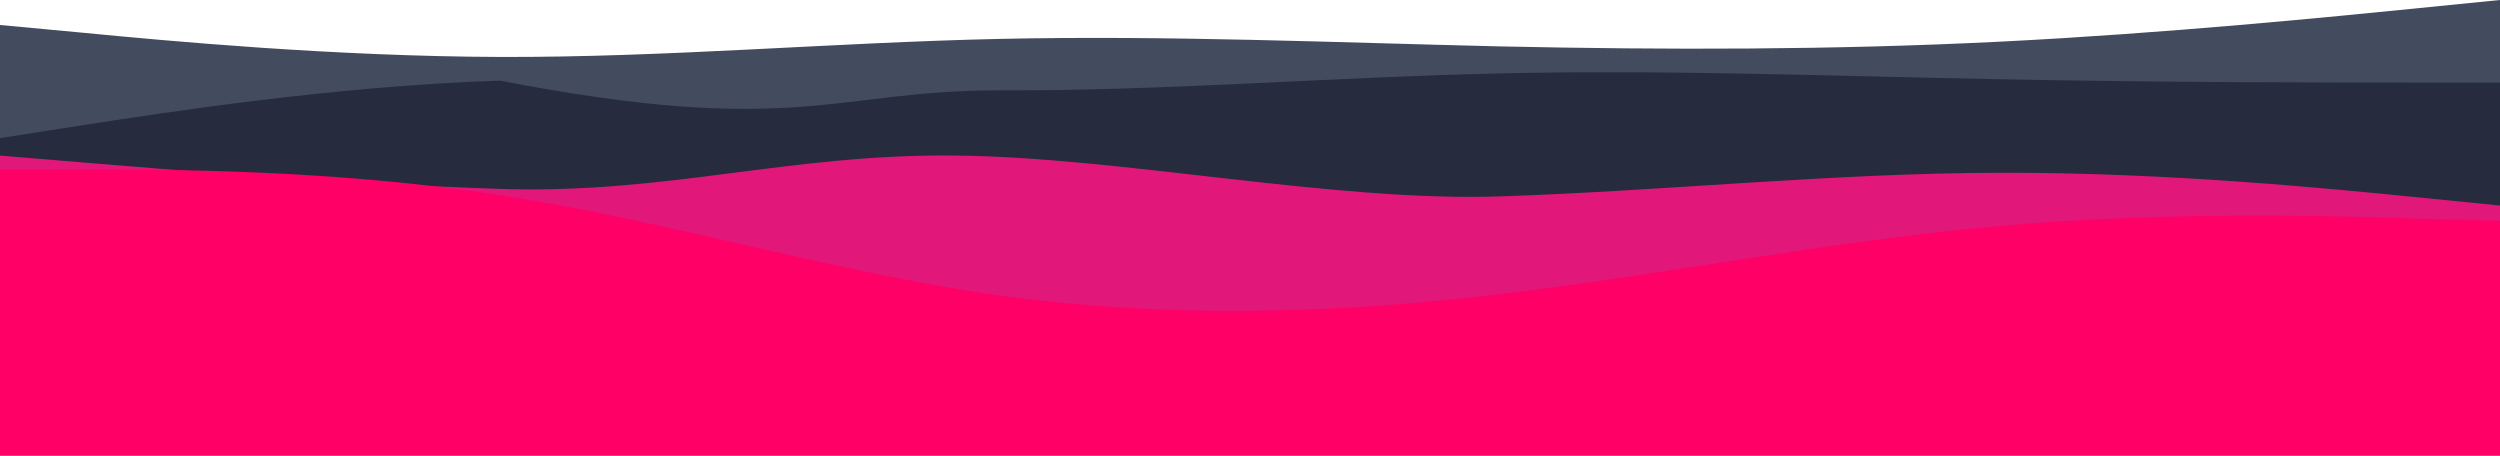 <svg width="900" height="164" viewBox="0 0 900 164" fill="none" xmlns="http://www.w3.org/2000/svg">
<path d="M0 9L30 11.8C60 14.7 120 20.3 180 20.5C240 20.7 300 15.3 360 14C420 12.7 480 15.3 540 16.7C600 18 660 18 720 15C780 12 840 6 870 3L900 0V164H870C840 164 780 164 720 164C660 164 600 164 540 164C480 164 420 164 360 164C300 164 240 164 180 164C120 164 60 164 30 164H0V9Z" fill="#212A42" fill-opacity="0.84"/>
<path d="M0 49.727L30 45.027C60 40.427 120 31.027 180 29.027C287 49.727 300 32.427 360 32.527C420 32.727 480 27.727 540 26.427C600 25.027 660 27.427 720 28.527C780 29.727 840 29.727 870 29.727H900V157.727H870C840 157.727 780 157.727 720 157.727C660 157.727 600 157.727 540 157.727C480 157.727 420 157.727 360 157.727C300 157.727 240 157.727 180 157.727C120 157.727 60 157.727 30 157.727H0V49.727Z" fill="#1F2433" fill-opacity="0.77"/>
<path d="M0 56L30 58.5C60 61 120 66 180 68C240 70 284 55.3 344 56C404 56.6 480 72.7 540 70.7C600 68.7 660 62.3 720 62.2C780 62 840 68 870 71L900 74V127H870C840 127 780 127 720 127C660 127 600 127 540 127C480 127 420 127 360 127C300 127 240 127 180 127C120 127 60 127 30 127H0V56Z" fill="#F41580" fill-opacity="0.91"/>
<path d="M0 61H30C60 61 120 61 180 70.244C240 79.487 300 97.974 360 106.426C420 114.613 480 113.028 540 105.897C600 98.767 660 86.618 720 81.336C780 76.054 840 77.638 870 78.695L900 79.487V164H870C840 164 780 164 720 164C660 164 600 164 540 164C480 164 420 164 360 164C300 164 240 164 180 164C120 164 60 164 30 164H0V61Z" fill="#FF0066"/>
</svg>
